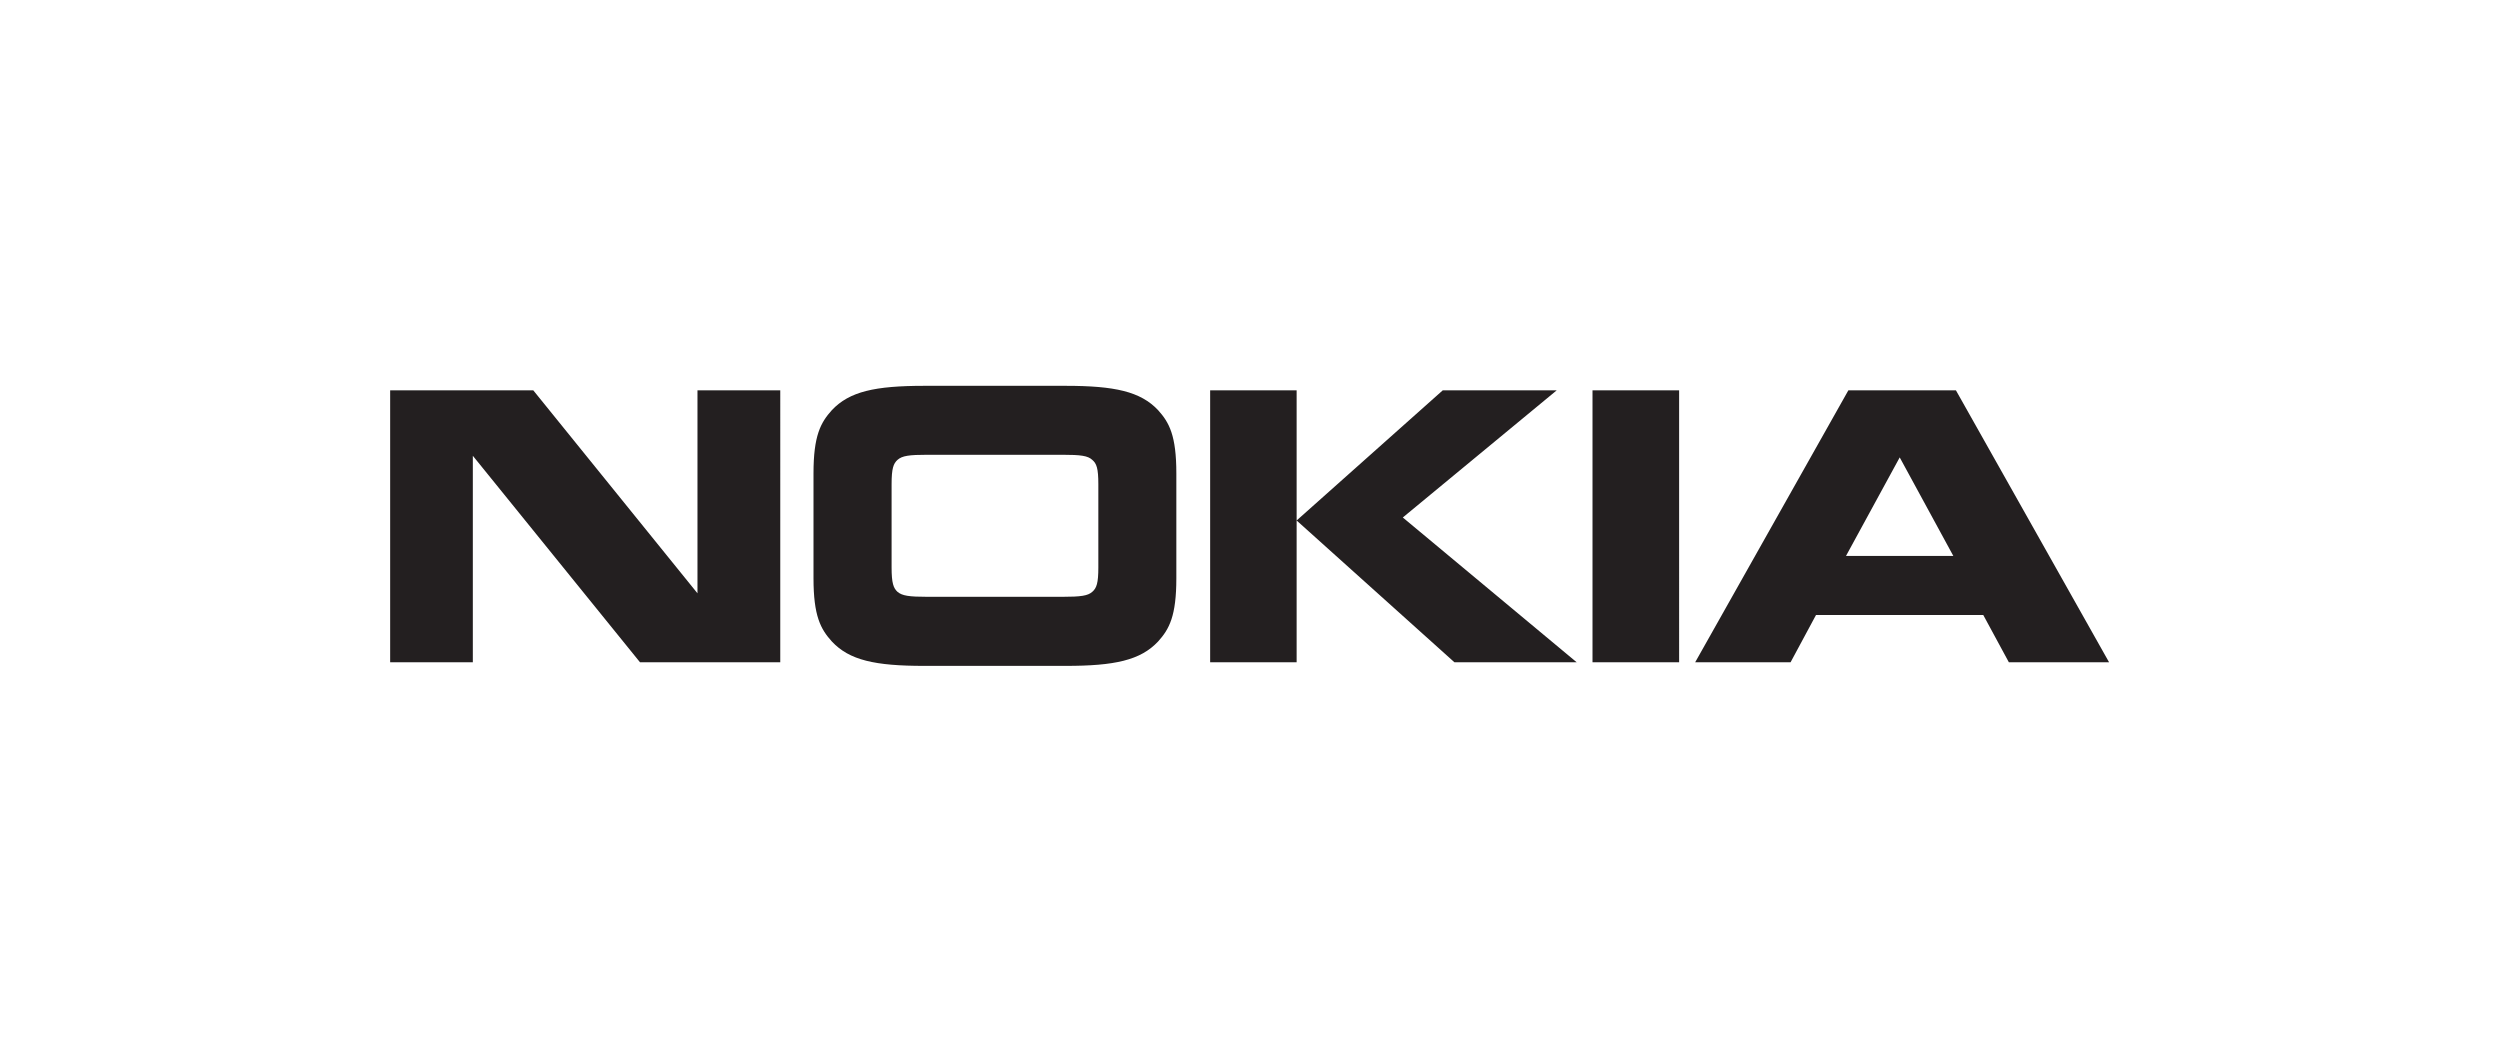 <?xml version="1.0" encoding="UTF-8" standalone="no"?>
<svg
   xmlns:dc="http://purl.org/dc/elements/1.1/"
   xmlns:cc="http://creativecommons.org/ns#"
   xmlns:rdf="http://www.w3.org/1999/02/22-rdf-syntax-ns#"
   xmlns:svg="http://www.w3.org/2000/svg"
   xmlns="http://www.w3.org/2000/svg"
   viewBox="0 0 164.867 69.387"
   height="69.387"
   width="164.867"
   xml:space="preserve"
   id="svg2"
   version="1.1"><defs
     id="defs6" /><g
     transform="matrix(1.333,0,0,-1.333,0,69.387)"
     id="g10"><g
       transform="scale(0.1)"
       id="g12"><path
         id="path14"
         style="fill:#231f20;fill-opacity:1;fill-rule:nonzero;stroke:none"
         d="m 913.254,245.488 26.582,48.758 26.531,-48.758 z m 54.391,81.942 H 914.434 L 838.645,192.891 h 47.195 l 12.578,23.379 h 82.754 l 12.656,-23.379 h 49.582 z M 787.852,192.891 h 42.851 V 327.43 H 787.852 Z M 598.691,327.43 V 192.891 h 42.786 V 327.43 Z m 171.465,0 h -56.383 l -72.296,-64.395 78.066,-70.144 H 780.02 L 694.004,264.52 Z M 543.375,239.863 c 0,-7.859 -0.855,-10.273 -3.016,-12.14 -2.175,-1.922 -5.562,-2.45 -14.906,-2.45 H 458.98 c -9.363,0 -12.64,0.528 -14.949,2.45 -2.023,1.867 -2.937,4.281 -2.937,12.14 v 41.063 c 0,7.953 0.914,10.265 2.937,12.109 2.309,2.012 5.586,2.512 14.949,2.512 h 66.473 c 9.344,0 12.731,-0.5 14.906,-2.512 2.161,-1.844 3.016,-4.156 3.016,-12.109 z m -16.172,89.793 h -69.945 c -24.399,0 -37,-2.801 -45.703,-12.019 -5.578,-6.184 -9.098,-12.629 -9.098,-31.309 v -51.863 c 0,-18.695 3.52,-25.141 9.098,-31.313 8.703,-9.273 21.304,-12.05 45.703,-12.05 h 69.945 c 24.262,0 36.996,2.777 45.719,12.05 5.578,6.172 9.043,12.618 9.043,31.313 v 51.863 c 0,18.68 -3.465,25.125 -9.043,31.309 -8.723,9.218 -21.457,12.019 -45.719,12.019 z M 345.059,227.004 263.824,327.43 H 193.02 V 192.891 h 40.902 v 102.156 l 82.703,-102.156 h 69.391 V 327.43 H 345.059 V 227.004" /></g></g></svg>